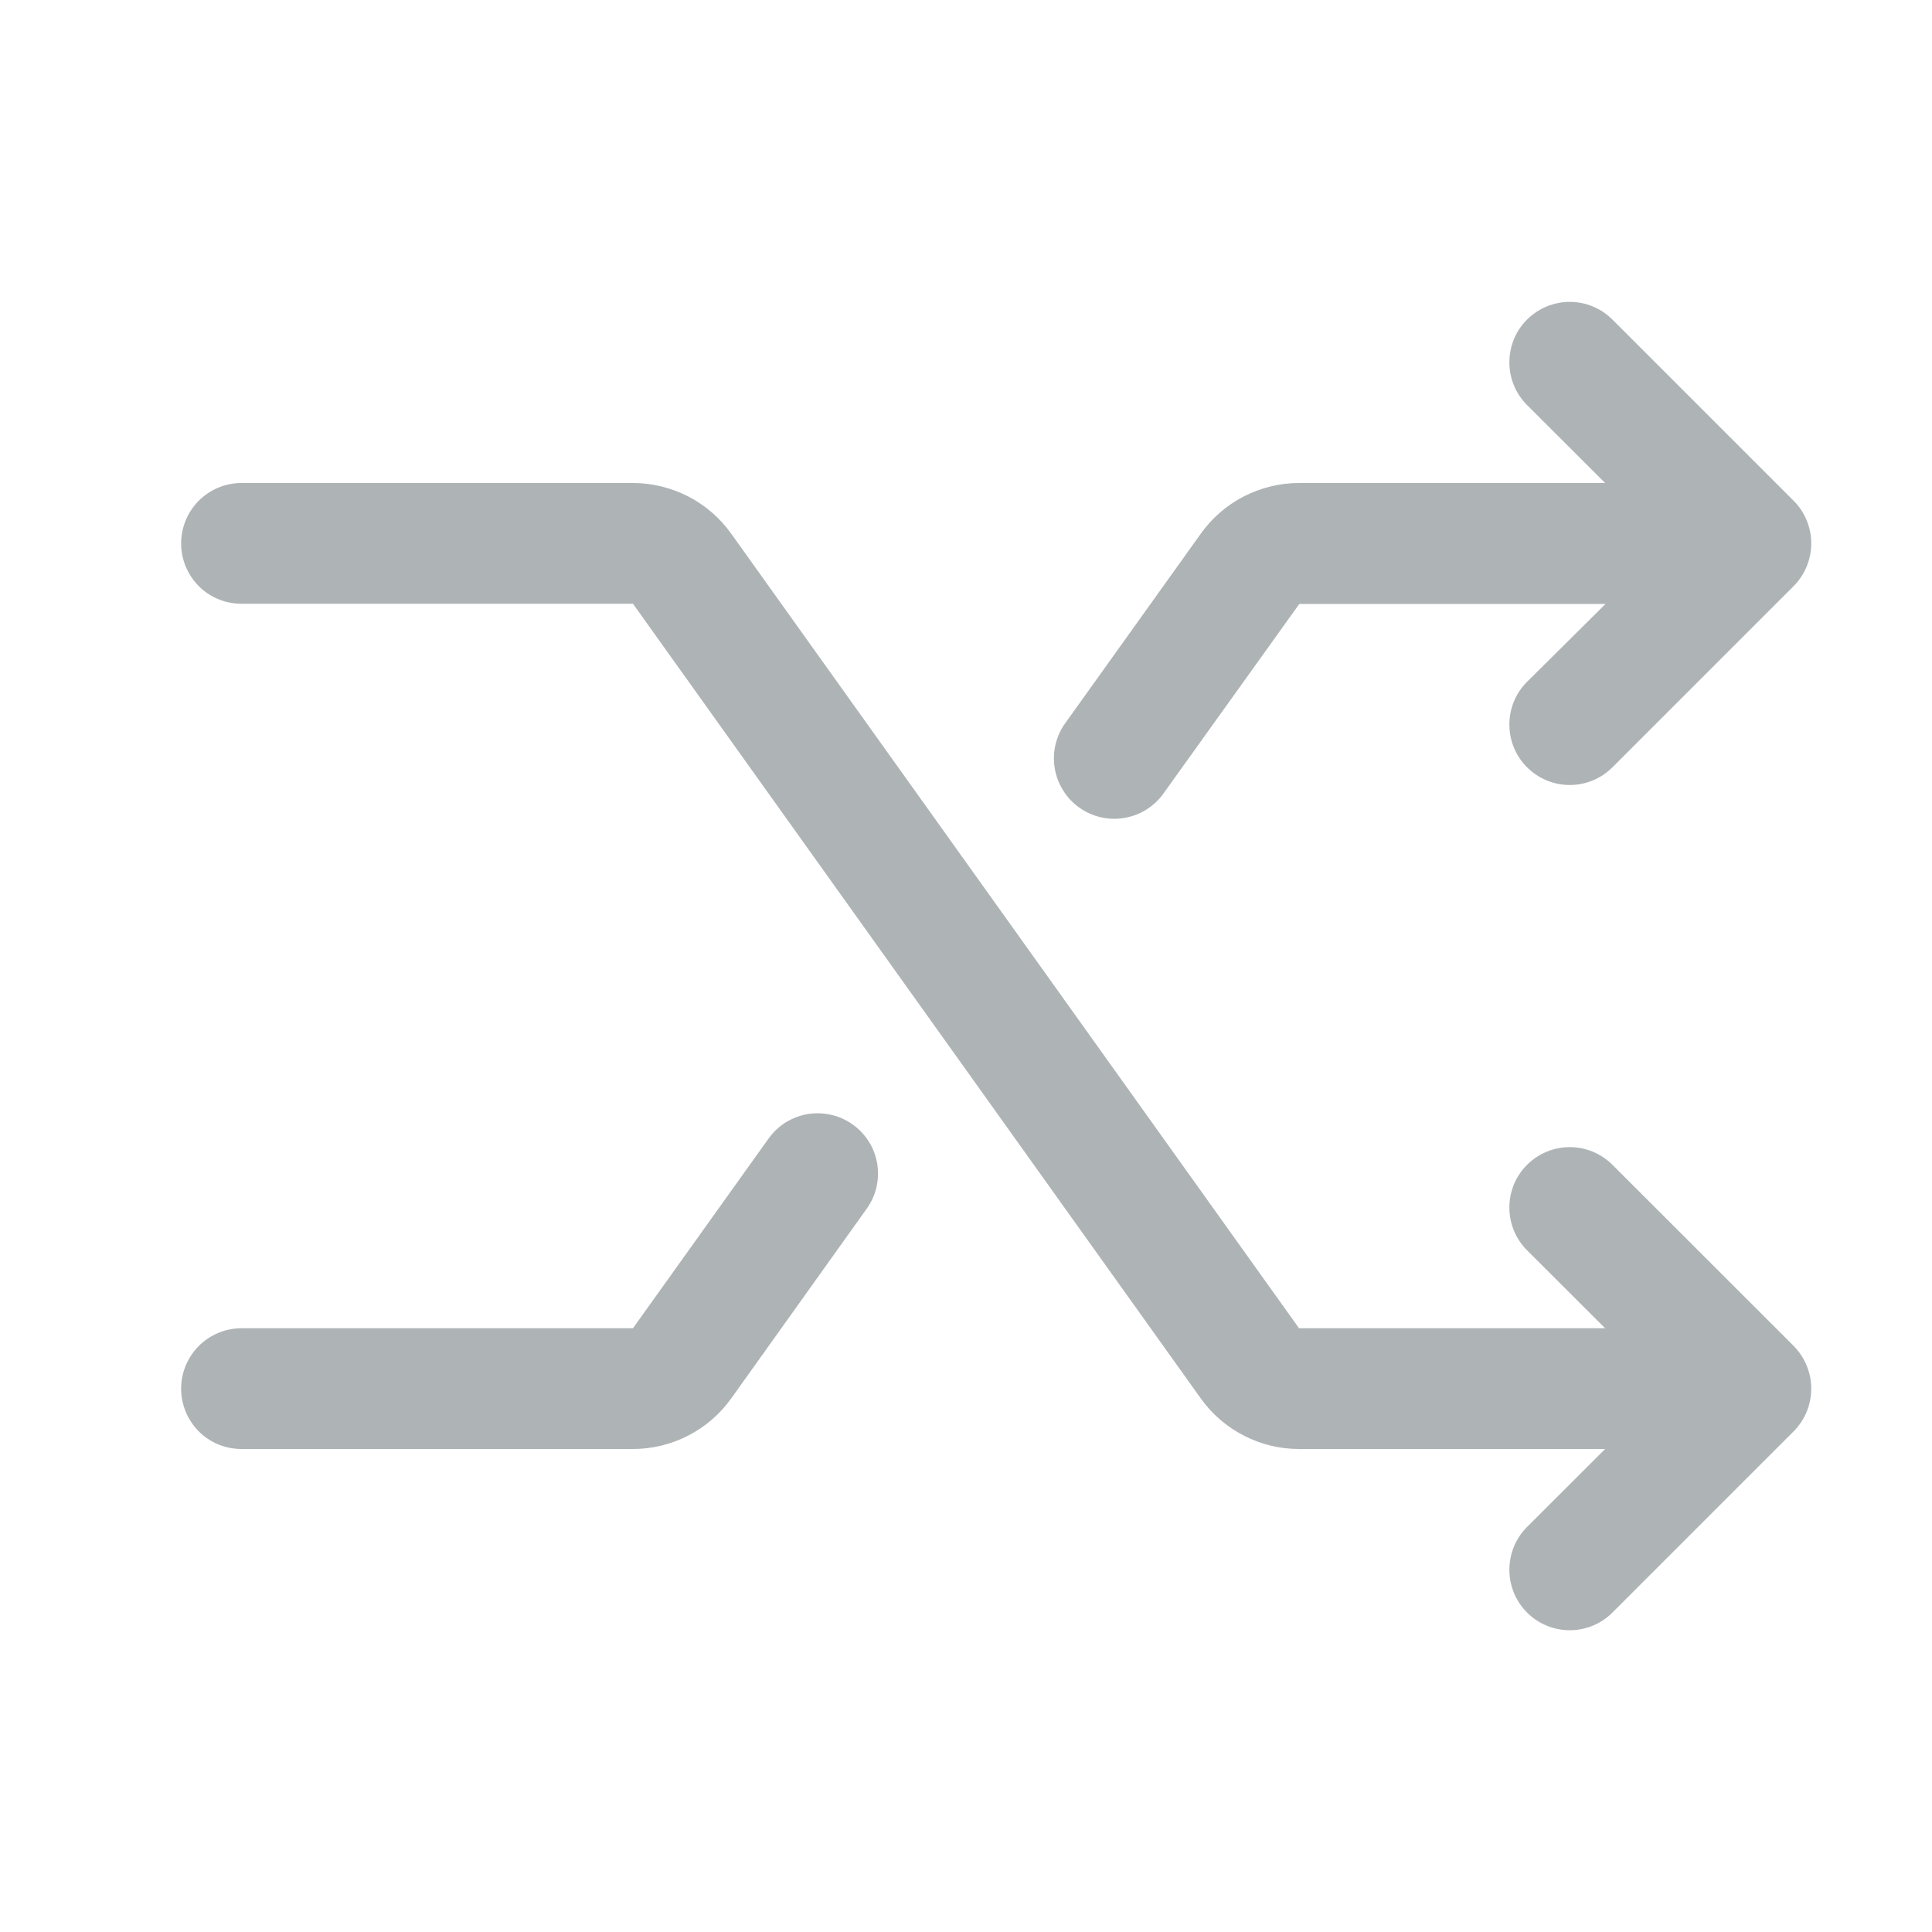 <svg width="16" height="16" viewBox="0 0 16 16" fill="none" xmlns="http://www.w3.org/2000/svg"><path d="M14.854 11.146C14.9 11.193 14.937 11.248 14.962 11.309C14.987 11.37 15 11.435 15 11.5C15 11.566 14.987 11.631 14.962 11.692C14.937 11.752 14.9 11.808 14.854 11.854L13.354 13.354C13.26 13.448 13.133 13.501 13 13.501C12.867 13.501 12.74 13.448 12.646 13.354C12.552 13.26 12.5 13.133 12.5 13C12.5 12.868 12.552 12.74 12.646 12.646L13.293 12H10.758C10.598 12 10.442 11.962 10.301 11.889C10.159 11.816 10.037 11.711 9.945 11.582L5.242 5H2C1.867 5 1.74 4.948 1.646 4.854C1.553 4.76 1.5 4.633 1.5 4.5C1.5 4.368 1.553 4.24 1.646 4.147C1.74 4.053 1.867 4 2 4H5.242C5.401 4 5.558 4.039 5.699 4.111C5.841 4.184 5.963 4.29 6.055 4.419L10.758 11H13.293L12.646 10.354C12.552 10.26 12.5 10.133 12.5 10C12.5 9.868 12.552 9.74 12.646 9.647C12.74 9.553 12.867 9.5 13 9.5C13.133 9.5 13.26 9.553 13.354 9.647L14.854 11.146ZM8.938 6.688C8.991 6.726 9.051 6.753 9.115 6.768C9.179 6.783 9.246 6.785 9.31 6.774C9.375 6.763 9.437 6.74 9.493 6.705C9.549 6.67 9.597 6.625 9.635 6.572L10.76 5.002H13.296L12.646 5.647C12.552 5.74 12.5 5.868 12.5 6C12.5 6.133 12.552 6.26 12.646 6.354C12.74 6.448 12.867 6.501 13 6.501C13.133 6.501 13.26 6.448 13.354 6.354L14.854 4.854C14.9 4.808 14.937 4.752 14.962 4.692C14.987 4.631 15 4.566 15 4.5C15 4.435 14.987 4.37 14.962 4.309C14.937 4.248 14.9 4.193 14.854 4.147L13.354 2.647C13.26 2.553 13.133 2.5 13 2.5C12.867 2.5 12.74 2.553 12.646 2.647C12.552 2.74 12.5 2.868 12.5 3C12.5 3.133 12.552 3.26 12.646 3.354L13.293 4H10.758C10.598 4 10.442 4.039 10.301 4.111C10.159 4.184 10.037 4.29 9.945 4.419L8.822 5.989C8.783 6.042 8.756 6.103 8.741 6.167C8.726 6.231 8.724 6.297 8.735 6.362C8.745 6.427 8.769 6.489 8.804 6.545C8.838 6.601 8.884 6.65 8.938 6.688ZM7.062 9.313C7.009 9.275 6.949 9.247 6.885 9.233C6.821 9.218 6.754 9.216 6.69 9.226C6.625 9.237 6.563 9.261 6.507 9.295C6.451 9.33 6.403 9.376 6.365 9.429L5.242 11H2C1.867 11 1.74 11.053 1.646 11.147C1.553 11.241 1.5 11.368 1.5 11.5C1.5 11.633 1.553 11.76 1.646 11.854C1.74 11.948 1.867 12 2 12H5.242C5.401 12 5.558 11.962 5.699 11.889C5.841 11.816 5.963 11.711 6.055 11.582L7.177 10.011C7.215 9.958 7.243 9.898 7.258 9.834C7.273 9.77 7.275 9.703 7.265 9.638C7.254 9.574 7.231 9.511 7.196 9.455C7.161 9.4 7.116 9.351 7.062 9.313Z" fill="#AEB3B6"></path></svg>